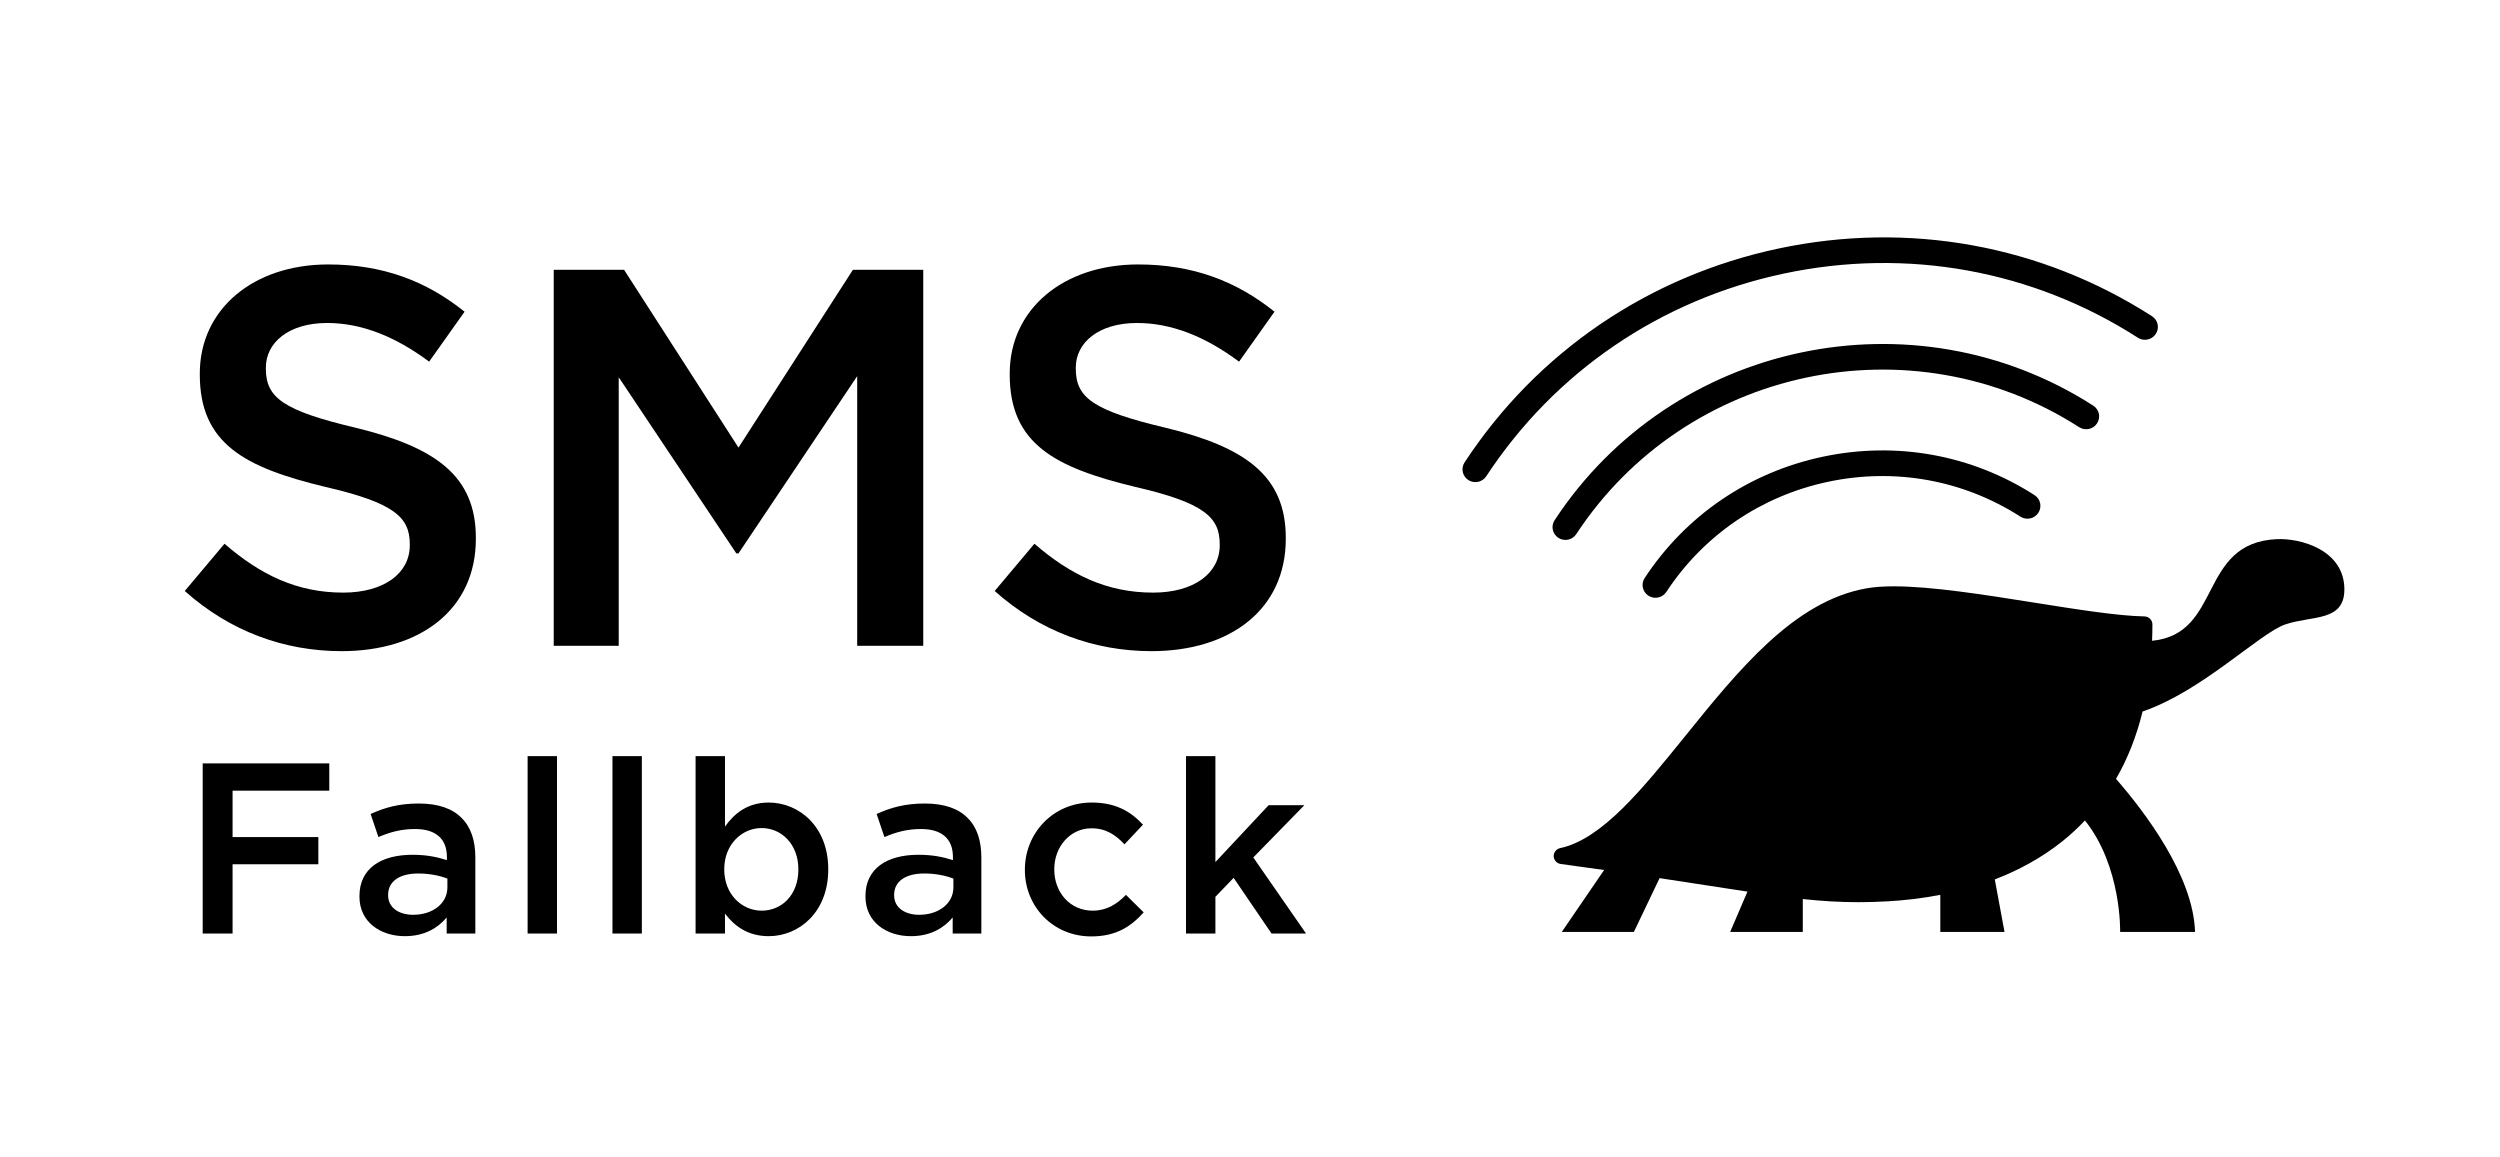 <?xml version="1.0" encoding="UTF-8" standalone="no"?>
<svg viewBox="0 0 391 181" version="1.1" xmlns="http://www.w3.org/2000/svg" xmlns:xlink="http://www.w3.org/1999/xlink">
    <!-- Generator: Sketch 43.2 (39069) - http://www.bohemiancoding.com/sketch -->
    <title>Artboard 4</title>
    <desc>Created with Sketch.</desc>
    <defs></defs>
    <g id="Page-1" stroke="none" stroke-width="1" fill="none" fill-rule="evenodd">
        <g id="Artboard-4" fill="#000000">
            <g id="wifi-copy" transform="translate(283, 63) rotate(-12) translate(-283, -63) translate(227, 38)" fill-rule="nonzero">
                <path d="M111.221,22.893 C96.566,8.382 77.046,0.391 56.264,0.391 C35.481,0.391 15.964,8.38 1.306,22.893 C0.515,23.676 0.515,24.942 1.306,25.726 C2.097,26.509 3.376,26.509 4.167,25.726 C18.06,11.969 36.562,4.395 56.264,4.395 C75.965,4.395 94.467,11.969 108.36,25.723 C108.754,26.114 109.272,26.31 109.79,26.31 C110.308,26.31 110.826,26.114 111.221,25.723 C112.012,24.942 112.012,23.674 111.221,22.893 Z" id="Shape"></path>
                <path d="M13.2,34.666 C12.409,35.449 12.409,36.715 13.2,37.498 C13.594,37.889 14.112,38.085 14.63,38.085 C15.148,38.085 15.666,37.889 16.061,37.498 C38.227,15.551 74.296,15.551 96.464,37.498 C97.256,38.282 98.534,38.282 99.325,37.498 C100.117,36.715 100.117,35.449 99.325,34.666 C75.583,11.16 36.946,11.156 13.2,34.666 Z" id="Shape"></path>
                <path d="M56.264,33.68 C44.477,33.68 33.409,38.214 25.095,46.443 C24.304,47.226 24.304,48.492 25.095,49.275 C25.886,50.059 27.165,50.059 27.956,49.275 C35.506,41.803 45.558,37.687 56.264,37.687 C66.969,37.687 77.022,41.803 84.571,49.275 C84.965,49.666 85.483,49.862 86.001,49.862 C86.519,49.862 87.037,49.666 87.432,49.275 C88.223,48.492 88.223,47.226 87.432,46.443 C79.12,38.214 68.05,33.68 56.264,33.68 Z" id="Shape"></path>
            </g>
            <g id="turtle-facing-right" transform="translate(243, 84)" fill-rule="nonzero">
                <path d="M113.09,0.321 C100.738,0.899 104.658,15.144 93.586,16.219 C93.618,15.377 93.637,14.529 93.637,13.665 C93.637,12.981 93.09,12.421 92.402,12.409 C88.169,12.323 81.844,11.314 75.144,10.249 C67.261,8.998 59.107,7.702 53.185,7.702 C51.492,7.702 50.088,7.804 48.891,8.02 C37.597,10.03 28.942,20.748 20.575,31.11 C13.865,39.415 7.531,47.261 0.999,48.647 C0.4,48.779 -0.021,49.317 0.001,49.929 C0.023,50.538 0.485,51.043 1.094,51.126 C3.502,51.451 5.756,51.764 7.885,52.069 L1.263,61.752 L12.54,61.752 L16.558,53.341 C19.488,53.781 22.129,54.194 24.522,54.562 C26.624,54.892 28.533,55.188 30.302,55.451 L27.599,61.751 L38.955,61.751 L38.955,56.609 C41.973,56.933 44.721,57.102 47.654,57.102 C49.117,57.102 50.592,57.059 52.17,56.971 C54.648,56.836 57.478,56.532 60.465,55.952 L60.465,61.752 L70.505,61.752 L68.986,53.54 C72.614,52.148 76.226,50.232 79.526,47.603 C80.801,46.584 81.986,45.484 83.089,44.319 C88.851,51.556 88.59,61.752 88.59,61.752 L100.304,61.752 C100.048,52.93 92.356,42.877 87.946,37.816 C89.768,34.658 91.155,31.142 92.102,27.277 C101.376,24.13 110.427,15.023 114.405,13.665 C118.589,12.235 123.66,13.282 123.66,8.186 C123.659,1.992 116.792,0.151 113.09,0.321 Z" id="Shape"></path>
            </g>
            <path d="M53.424,101.84 C65.772,101.84 74.424,95.288 74.424,84.284 L74.424,84.116 C74.424,74.372 68.04,69.92 55.608,66.896 C44.268,64.208 41.58,62.192 41.58,57.656 L41.58,57.488 C41.58,53.624 45.108,50.516 51.156,50.516 C56.532,50.516 61.824,52.616 67.116,56.564 L72.66,48.752 C66.696,43.964 59.892,41.36 51.324,41.36 C39.648,41.36 31.248,48.332 31.248,58.412 L31.248,58.58 C31.248,69.416 38.304,73.112 50.82,76.136 C61.74,78.656 64.092,80.924 64.092,85.124 L64.092,85.292 C64.092,89.66 60.06,92.684 53.676,92.684 C46.452,92.684 40.74,89.912 35.112,85.04 L28.896,92.432 C35.952,98.732 44.436,101.84 53.424,101.84 Z M86.604,101 L96.768,101 L96.768,59 L115.164,86.552 L115.5,86.552 L134.064,58.832 L134.064,101 L144.396,101 L144.396,42.2 L133.392,42.2 L115.5,70.004 L97.608,42.2 L86.604,42.2 L86.604,101 Z M180.096,101.84 C192.444,101.84 201.096,95.288 201.096,84.284 L201.096,84.116 C201.096,74.372 194.712,69.92 182.28,66.896 C170.94,64.208 168.252,62.192 168.252,57.656 L168.252,57.488 C168.252,53.624 171.78,50.516 177.828,50.516 C183.204,50.516 188.496,52.616 193.788,56.564 L199.332,48.752 C193.368,43.964 186.564,41.36 177.996,41.36 C166.32,41.36 157.92,48.332 157.92,58.412 L157.92,58.58 C157.92,69.416 164.976,73.112 177.492,76.136 C188.412,78.656 190.764,80.924 190.764,85.124 L190.764,85.292 C190.764,89.66 186.732,92.684 180.348,92.684 C173.124,92.684 167.412,89.912 161.784,85.04 L155.568,92.432 C162.624,98.732 171.108,101.84 180.096,101.84 Z" id="SMS"></path>
            <path d="M31.701,146 L36.375,146 L36.375,135.17 L49.789,135.17 L49.789,130.914 L36.375,130.914 L36.375,123.656 L51.499,123.656 L51.499,119.4 L31.701,119.4 L31.701,146 Z M63.323,146.418 C59.561,146.418 56.217,144.252 56.217,140.224 L56.217,140.148 C56.217,135.816 59.599,133.688 64.501,133.688 C66.743,133.688 68.339,134.03 69.897,134.524 L69.897,134.03 C69.897,131.18 68.149,129.66 64.919,129.66 C62.677,129.66 61.005,130.154 59.181,130.914 L57.965,127.304 C60.169,126.316 62.335,125.67 65.527,125.67 C68.529,125.67 70.771,126.468 72.177,127.912 C73.659,129.356 74.343,131.484 74.343,134.106 L74.343,146 L69.859,146 L69.859,143.492 C68.491,145.126 66.401,146.418 63.323,146.418 Z M64.615,143.074 C67.655,143.074 69.973,141.326 69.973,138.78 L69.973,137.412 C68.795,136.956 67.237,136.614 65.413,136.614 C62.449,136.614 60.701,137.868 60.701,139.958 L60.701,140.034 C60.701,141.972 62.411,143.074 64.615,143.074 Z M82.519,146 L87.117,146 L87.117,118.26 L82.519,118.26 L82.519,146 Z M95.787,146 L100.385,146 L100.385,118.26 L95.787,118.26 L95.787,146 Z M120.227,146.418 C116.883,146.418 114.793,144.746 113.387,142.884 L113.387,146 L108.789,146 L108.789,118.26 L113.387,118.26 L113.387,129.28 C114.869,127.19 116.959,125.518 120.227,125.518 C124.939,125.518 129.537,129.242 129.537,135.93 L129.537,136.006 C129.537,142.656 124.977,146.418 120.227,146.418 Z M119.125,142.428 C122.279,142.428 124.863,139.958 124.863,136.006 L124.863,135.93 C124.863,132.054 122.241,129.508 119.125,129.508 C116.009,129.508 113.273,132.092 113.273,135.93 L113.273,136.006 C113.273,139.844 116.009,142.428 119.125,142.428 Z M142.463,146.418 C138.701,146.418 135.357,144.252 135.357,140.224 L135.357,140.148 C135.357,135.816 138.739,133.688 143.641,133.688 C145.883,133.688 147.479,134.03 149.037,134.524 L149.037,134.03 C149.037,131.18 147.289,129.66 144.059,129.66 C141.817,129.66 140.145,130.154 138.321,130.914 L137.105,127.304 C139.309,126.316 141.475,125.67 144.667,125.67 C147.669,125.67 149.911,126.468 151.317,127.912 C152.799,129.356 153.483,131.484 153.483,134.106 L153.483,146 L148.999,146 L148.999,143.492 C147.631,145.126 145.541,146.418 142.463,146.418 Z M143.755,143.074 C146.795,143.074 149.113,141.326 149.113,138.78 L149.113,137.412 C147.935,136.956 146.377,136.614 144.553,136.614 C141.589,136.614 139.841,137.868 139.841,139.958 L139.841,140.034 C139.841,141.972 141.551,143.074 143.755,143.074 Z M170.665,146.456 C174.579,146.456 176.897,144.898 178.873,142.694 L176.099,139.958 C174.655,141.44 173.059,142.428 170.893,142.428 C167.359,142.428 164.889,139.578 164.889,136.006 L164.889,135.93 C164.889,132.434 167.359,129.546 170.703,129.546 C172.983,129.546 174.465,130.572 175.871,132.054 L178.759,128.976 C176.859,126.924 174.503,125.518 170.741,125.518 C164.699,125.518 160.291,130.306 160.291,136.006 L160.291,136.082 C160.291,141.782 164.699,146.456 170.665,146.456 Z M185.491,146 L190.089,146 L190.089,140.262 L192.939,137.298 L198.867,146 L204.263,146 L196.017,134.106 L203.997,125.936 L198.411,125.936 L190.089,134.828 L190.089,118.26 L185.491,118.26 L185.491,146 Z" id="Fallback"></path>
        </g>
    </g>
</svg>
